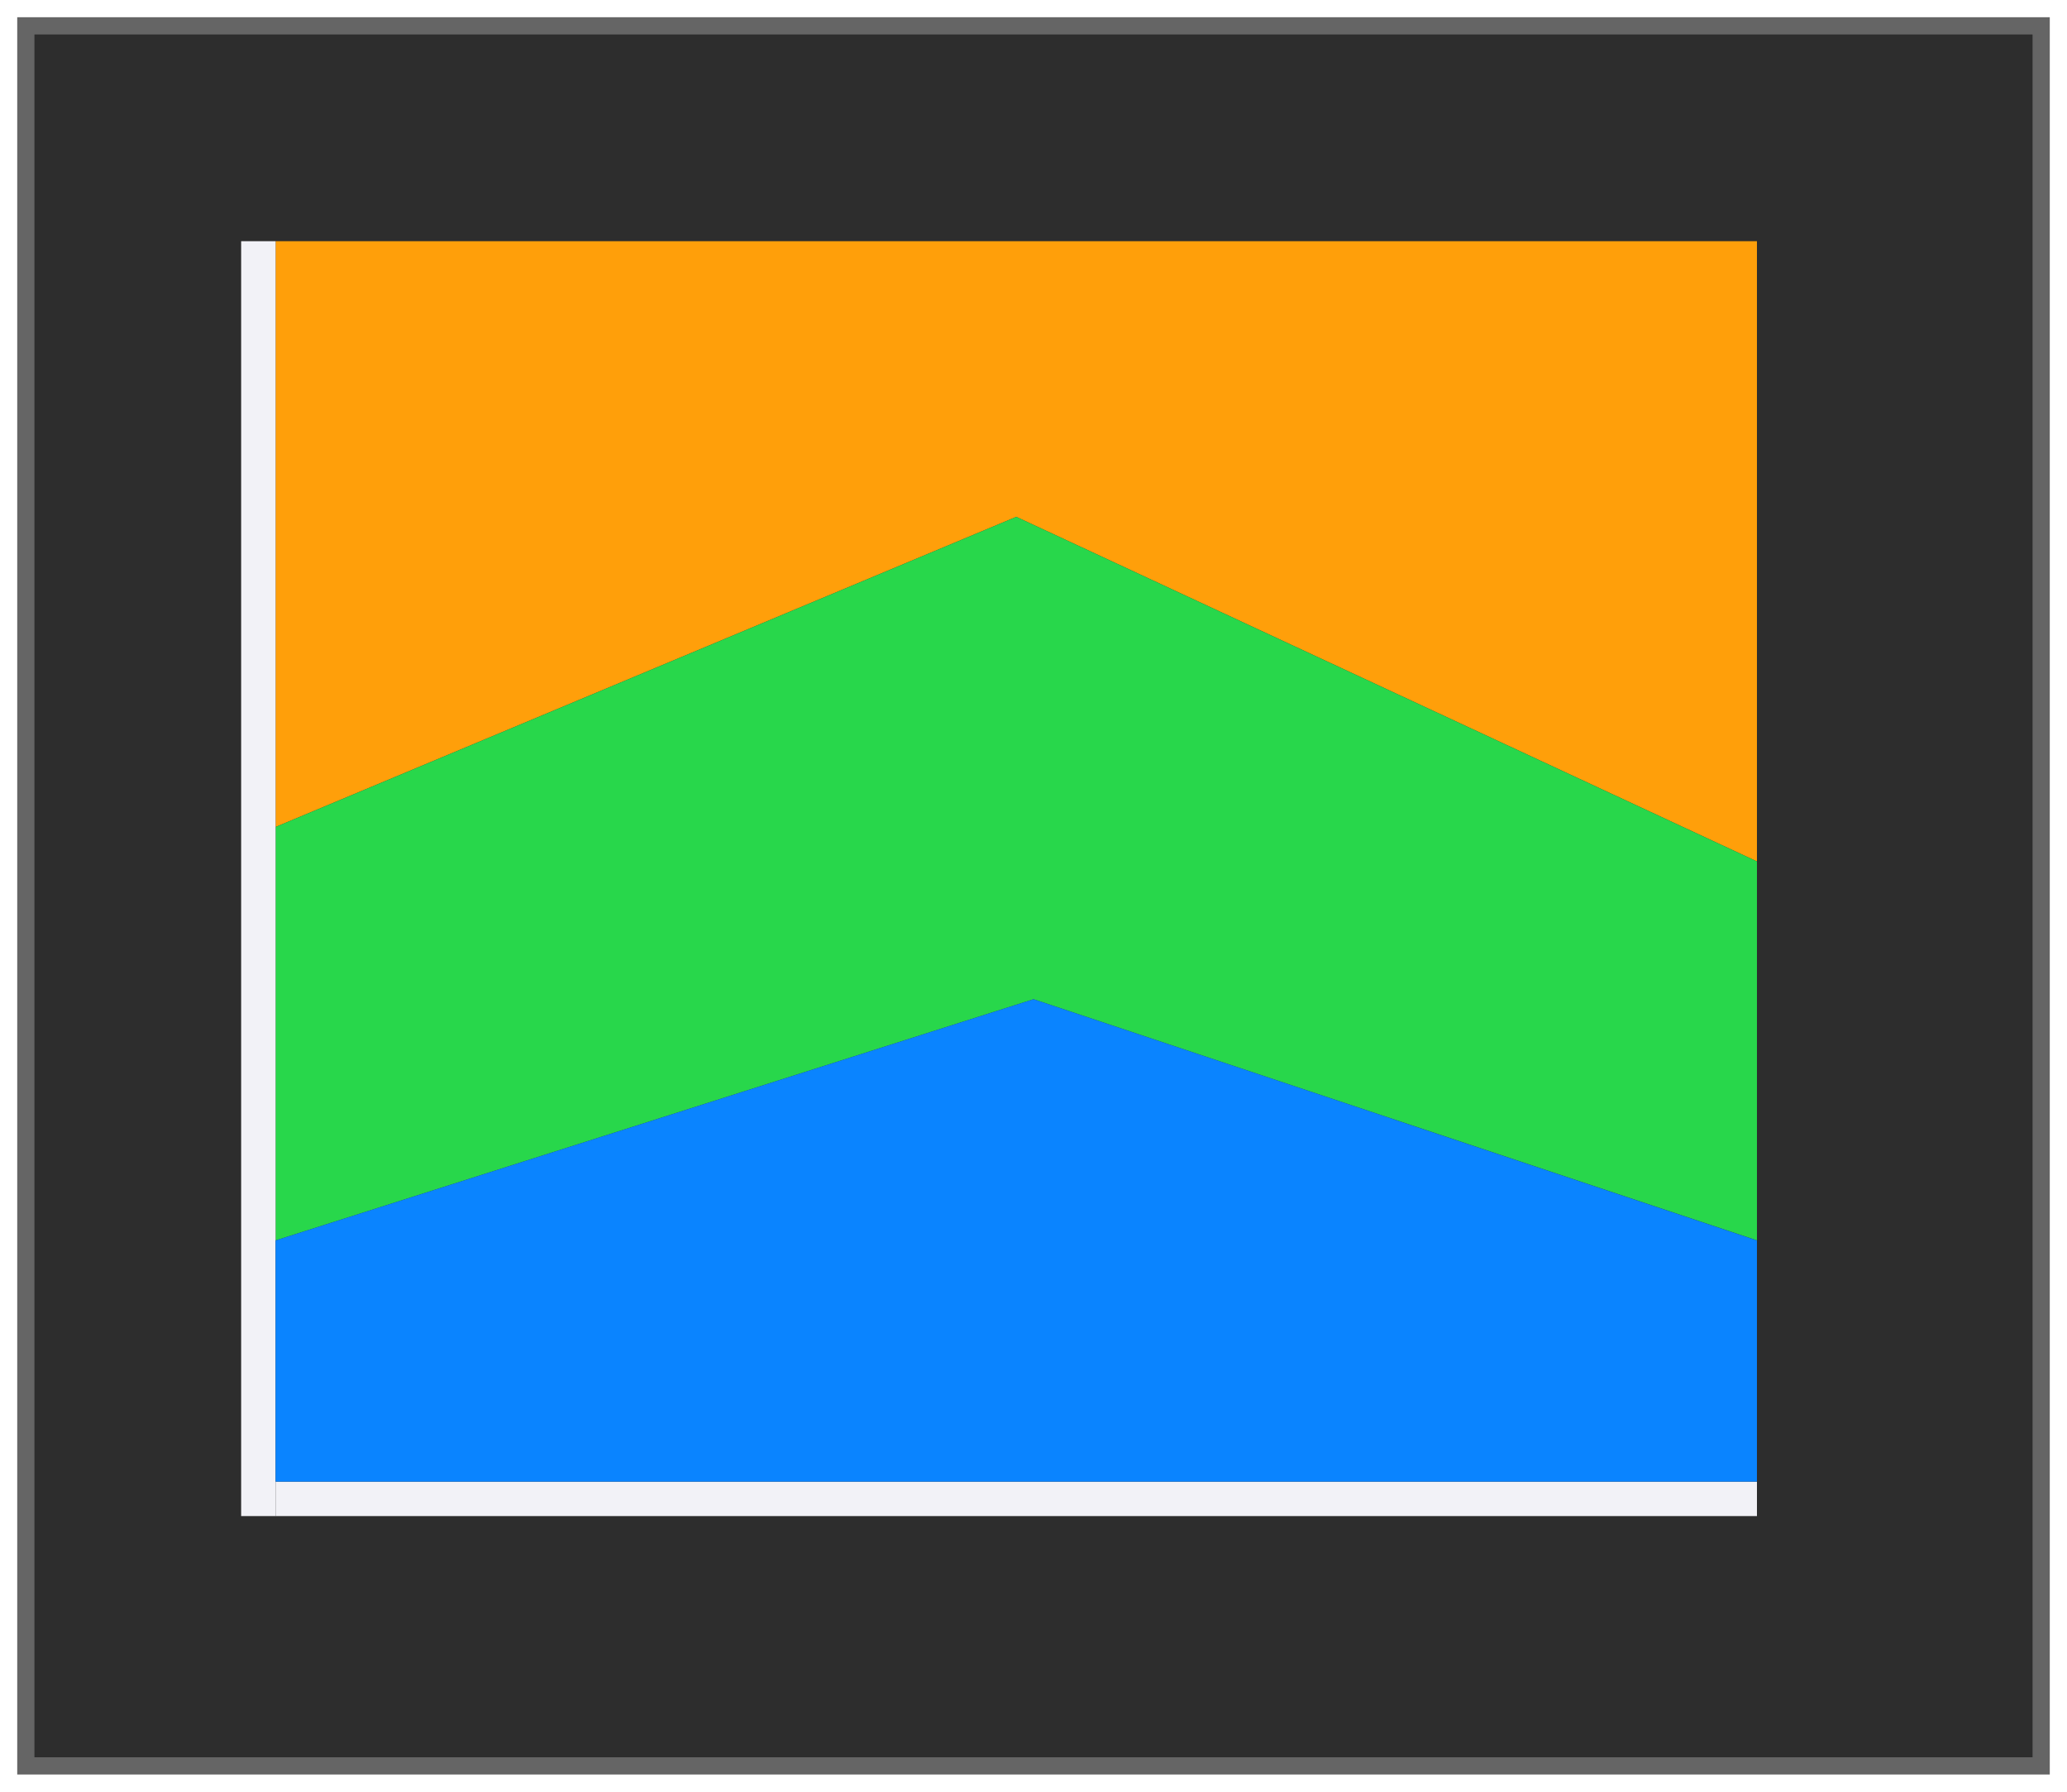 <svg height="52" viewBox="0 0 60 52" width="60" xmlns="http://www.w3.org/2000/svg" xmlns:xlink="http://www.w3.org/1999/xlink"><filter id="a" color-interpolation-filters="sRGB" height="1.052" width="1.045" x="-.022" y="-.026"><feGaussianBlur stdDeviation=".555"/></filter><path d="m.5.5h59v51h-59z" fill="#656565" filter="url(#a)"/><path d="m1 1h58v50h-58z" fill="#2d2d2d"/><path d="m8 7v17l21.5-9 21.5 10v-18h-21z" fill="#ff9f0a"/><path d="m29.5 15-21.5 9v12l22-7 21 7v-11z" fill="#28d74b"/><path d="m7 7h1v37h-1z" fill="#f2f2f7"/><path d="m43-51h1v43h-1z" fill="#f2f2f7" transform="rotate(90)"/><path d="m8 43h42.5.5v-7l-21-7-22 7z" fill="#0a84ff"/></svg>